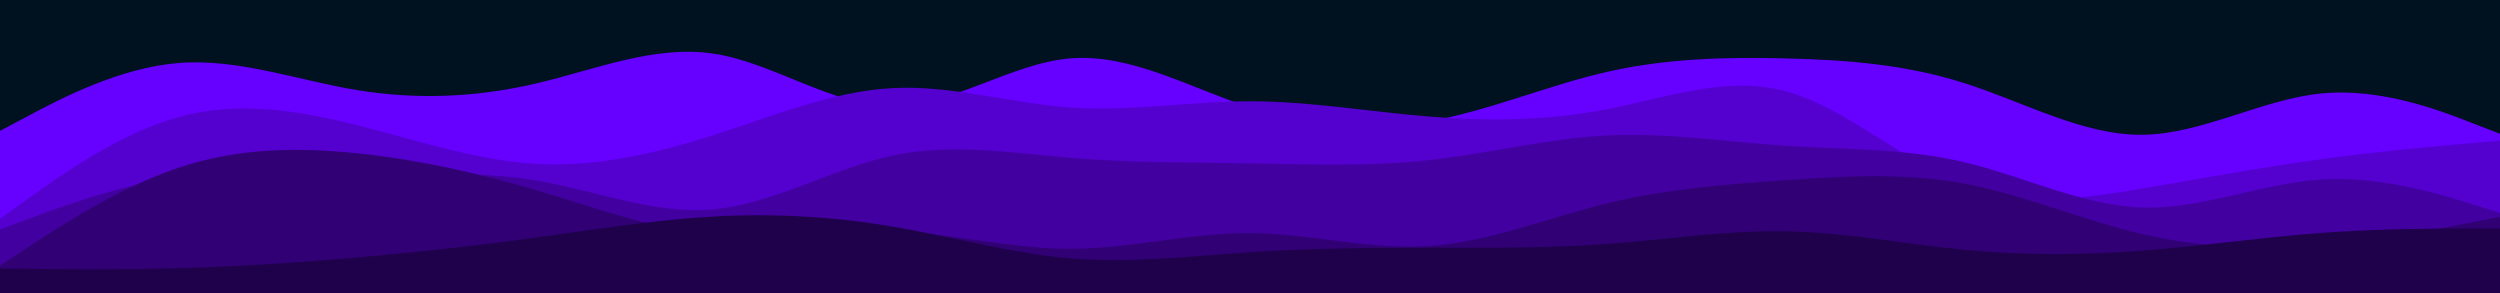 <svg id="visual" viewBox="0 0 2560 300" width="2560" height="300" xmlns="http://www.w3.org/2000/svg" xmlns:xlink="http://www.w3.org/1999/xlink" version="1.1"><rect x="0" y="0" width="2560" height="300" fill="#001220"></rect><path d="M0 134L30.5 117.8C61 101.7 122 69.3 183 64.5C244 59.7 305 82.3 366 92.3C427 102.3 488 99.7 548.8 85.5C609.7 71.3 670.3 45.7 731.2 55C792 64.3 853 108.7 914 108.7C975 108.7 1036 64.3 1097 59.7C1158 55 1219 90 1280 110C1341 130 1402 135 1463 124.3C1524 113.7 1585 87.3 1646 73.5C1707 59.7 1768 58.3 1828.8 59.8C1889.7 61.3 1950.3 65.7 2011.2 85C2072 104.3 2133 138.7 2194 138C2255 137.3 2316 101.7 2377 95.7C2438 89.7 2499 113.3 2529.5 125.2L2560 137L2560 301L2529.5 301C2499 301 2438 301 2377 301C2316 301 2255 301 2194 301C2133 301 2072 301 2011.2 301C1950.3 301 1889.7 301 1828.8 301C1768 301 1707 301 1646 301C1585 301 1524 301 1463 301C1402 301 1341 301 1280 301C1219 301 1158 301 1097 301C1036 301 975 301 914 301C853 301 792 301 731.2 301C670.3 301 609.7 301 548.8 301C488 301 427 301 366 301C305 301 244 301 183 301C122 301 61 301 30.5 301L0 301Z" fill="#6600ff"></path><path d="M0 224L30.5 202.2C61 180.3 122 136.7 183 119.8C244 103 305 113 366 128.3C427 143.7 488 164.3 548.8 167.8C609.7 171.3 670.3 157.7 731.2 138.2C792 118.7 853 93.3 914 90.2C975 87 1036 106 1097 110.2C1158 114.3 1219 103.7 1280 103.7C1341 103.7 1402 114.3 1463 119.3C1524 124.3 1585 123.7 1646 111.8C1707 100 1768 77 1828.8 93.5C1889.7 110 1950.3 166 2011.2 189.3C2072 212.7 2133 203.3 2194 193C2255 182.7 2316 171.3 2377 163C2438 154.7 2499 149.3 2529.5 146.7L2560 144L2560 301L2529.5 301C2499 301 2438 301 2377 301C2316 301 2255 301 2194 301C2133 301 2072 301 2011.2 301C1950.3 301 1889.7 301 1828.8 301C1768 301 1707 301 1646 301C1585 301 1524 301 1463 301C1402 301 1341 301 1280 301C1219 301 1158 301 1097 301C1036 301 975 301 914 301C853 301 792 301 731.2 301C670.3 301 609.7 301 548.8 301C488 301 427 301 366 301C305 301 244 301 183 301C122 301 61 301 30.5 301L0 301Z" fill="#5400ce"></path><path d="M0 235L30.5 223.7C61 212.3 122 189.7 183 181.2C244 172.7 305 178.3 366 178.8C427 179.3 488 174.7 548.8 184.8C609.7 195 670.3 220 731.2 214.3C792 208.7 853 172.3 914 159.3C975 146.3 1036 156.7 1097 161.7C1158 166.7 1219 166.3 1280 167.3C1341 168.3 1402 170.7 1463 164C1524 157.3 1585 141.7 1646 138.7C1707 135.7 1768 145.3 1828.8 149.3C1889.7 153.3 1950.3 151.7 2011.2 166C2072 180.3 2133 210.7 2194 212.5C2255 214.3 2316 187.7 2377 183.8C2438 180 2499 199 2529.5 208.5L2560 218L2560 301L2529.5 301C2499 301 2438 301 2377 301C2316 301 2255 301 2194 301C2133 301 2072 301 2011.2 301C1950.3 301 1889.7 301 1828.8 301C1768 301 1707 301 1646 301C1585 301 1524 301 1463 301C1402 301 1341 301 1280 301C1219 301 1158 301 1097 301C1036 301 975 301 914 301C853 301 792 301 731.2 301C670.3 301 609.7 301 548.8 301C488 301 427 301 366 301C305 301 244 301 183 301C122 301 61 301 30.5 301L0 301Z" fill="#4200a0"></path><path d="M0 272L30.5 252C61 232 122 192 183 171.7C244 151.3 305 150.7 366 157C427 163.3 488 176.7 548.8 194.7C609.7 212.7 670.3 235.3 731.2 240.8C792 246.3 853 234.7 914 236.8C975 239 1036 255 1097 254.8C1158 254.7 1219 238.3 1280 238.7C1341 239 1402 256 1463 252C1524 248 1585 223 1646 208.2C1707 193.3 1768 188.7 1828.8 184.5C1889.7 180.3 1950.3 176.7 2011.2 188C2072 199.3 2133 225.7 2194 239.8C2255 254 2316 256 2377 251C2438 246 2499 234 2529.5 228L2560 222L2560 301L2529.5 301C2499 301 2438 301 2377 301C2316 301 2255 301 2194 301C2133 301 2072 301 2011.2 301C1950.3 301 1889.7 301 1828.8 301C1768 301 1707 301 1646 301C1585 301 1524 301 1463 301C1402 301 1341 301 1280 301C1219 301 1158 301 1097 301C1036 301 975 301 914 301C853 301 792 301 731.2 301C670.3 301 609.7 301 548.8 301C488 301 427 301 366 301C305 301 244 301 183 301C122 301 61 301 30.5 301L0 301Z" fill="#300074"></path><path d="M0 275L30.5 275.3C61 275.7 122 276.3 183 274.7C244 273 305 269 366 263.7C427 258.3 488 251.7 548.8 243.3C609.7 235 670.3 225 731.2 221.7C792 218.3 853 221.7 914 232C975 242.3 1036 259.7 1097 264.7C1158 269.7 1219 262.3 1280 258.3C1341 254.3 1402 253.7 1463 253.7C1524 253.7 1585 254.3 1646 249.8C1707 245.3 1768 235.7 1828.8 236.8C1889.7 238 1950.3 250 2011.2 255.8C2072 261.7 2133 261.3 2194 256.7C2255 252 2316 243 2377 238.5C2438 234 2499 234 2529.5 234L2560 234L2560 301L2529.5 301C2499 301 2438 301 2377 301C2316 301 2255 301 2194 301C2133 301 2072 301 2011.2 301C1950.3 301 1889.7 301 1828.8 301C1768 301 1707 301 1646 301C1585 301 1524 301 1463 301C1402 301 1341 301 1280 301C1219 301 1158 301 1097 301C1036 301 975 301 914 301C853 301 792 301 731.2 301C670.3 301 609.7 301 548.8 301C488 301 427 301 366 301C305 301 244 301 183 301C122 301 61 301 30.5 301L0 301Z" fill="#1e004b"></path></svg>